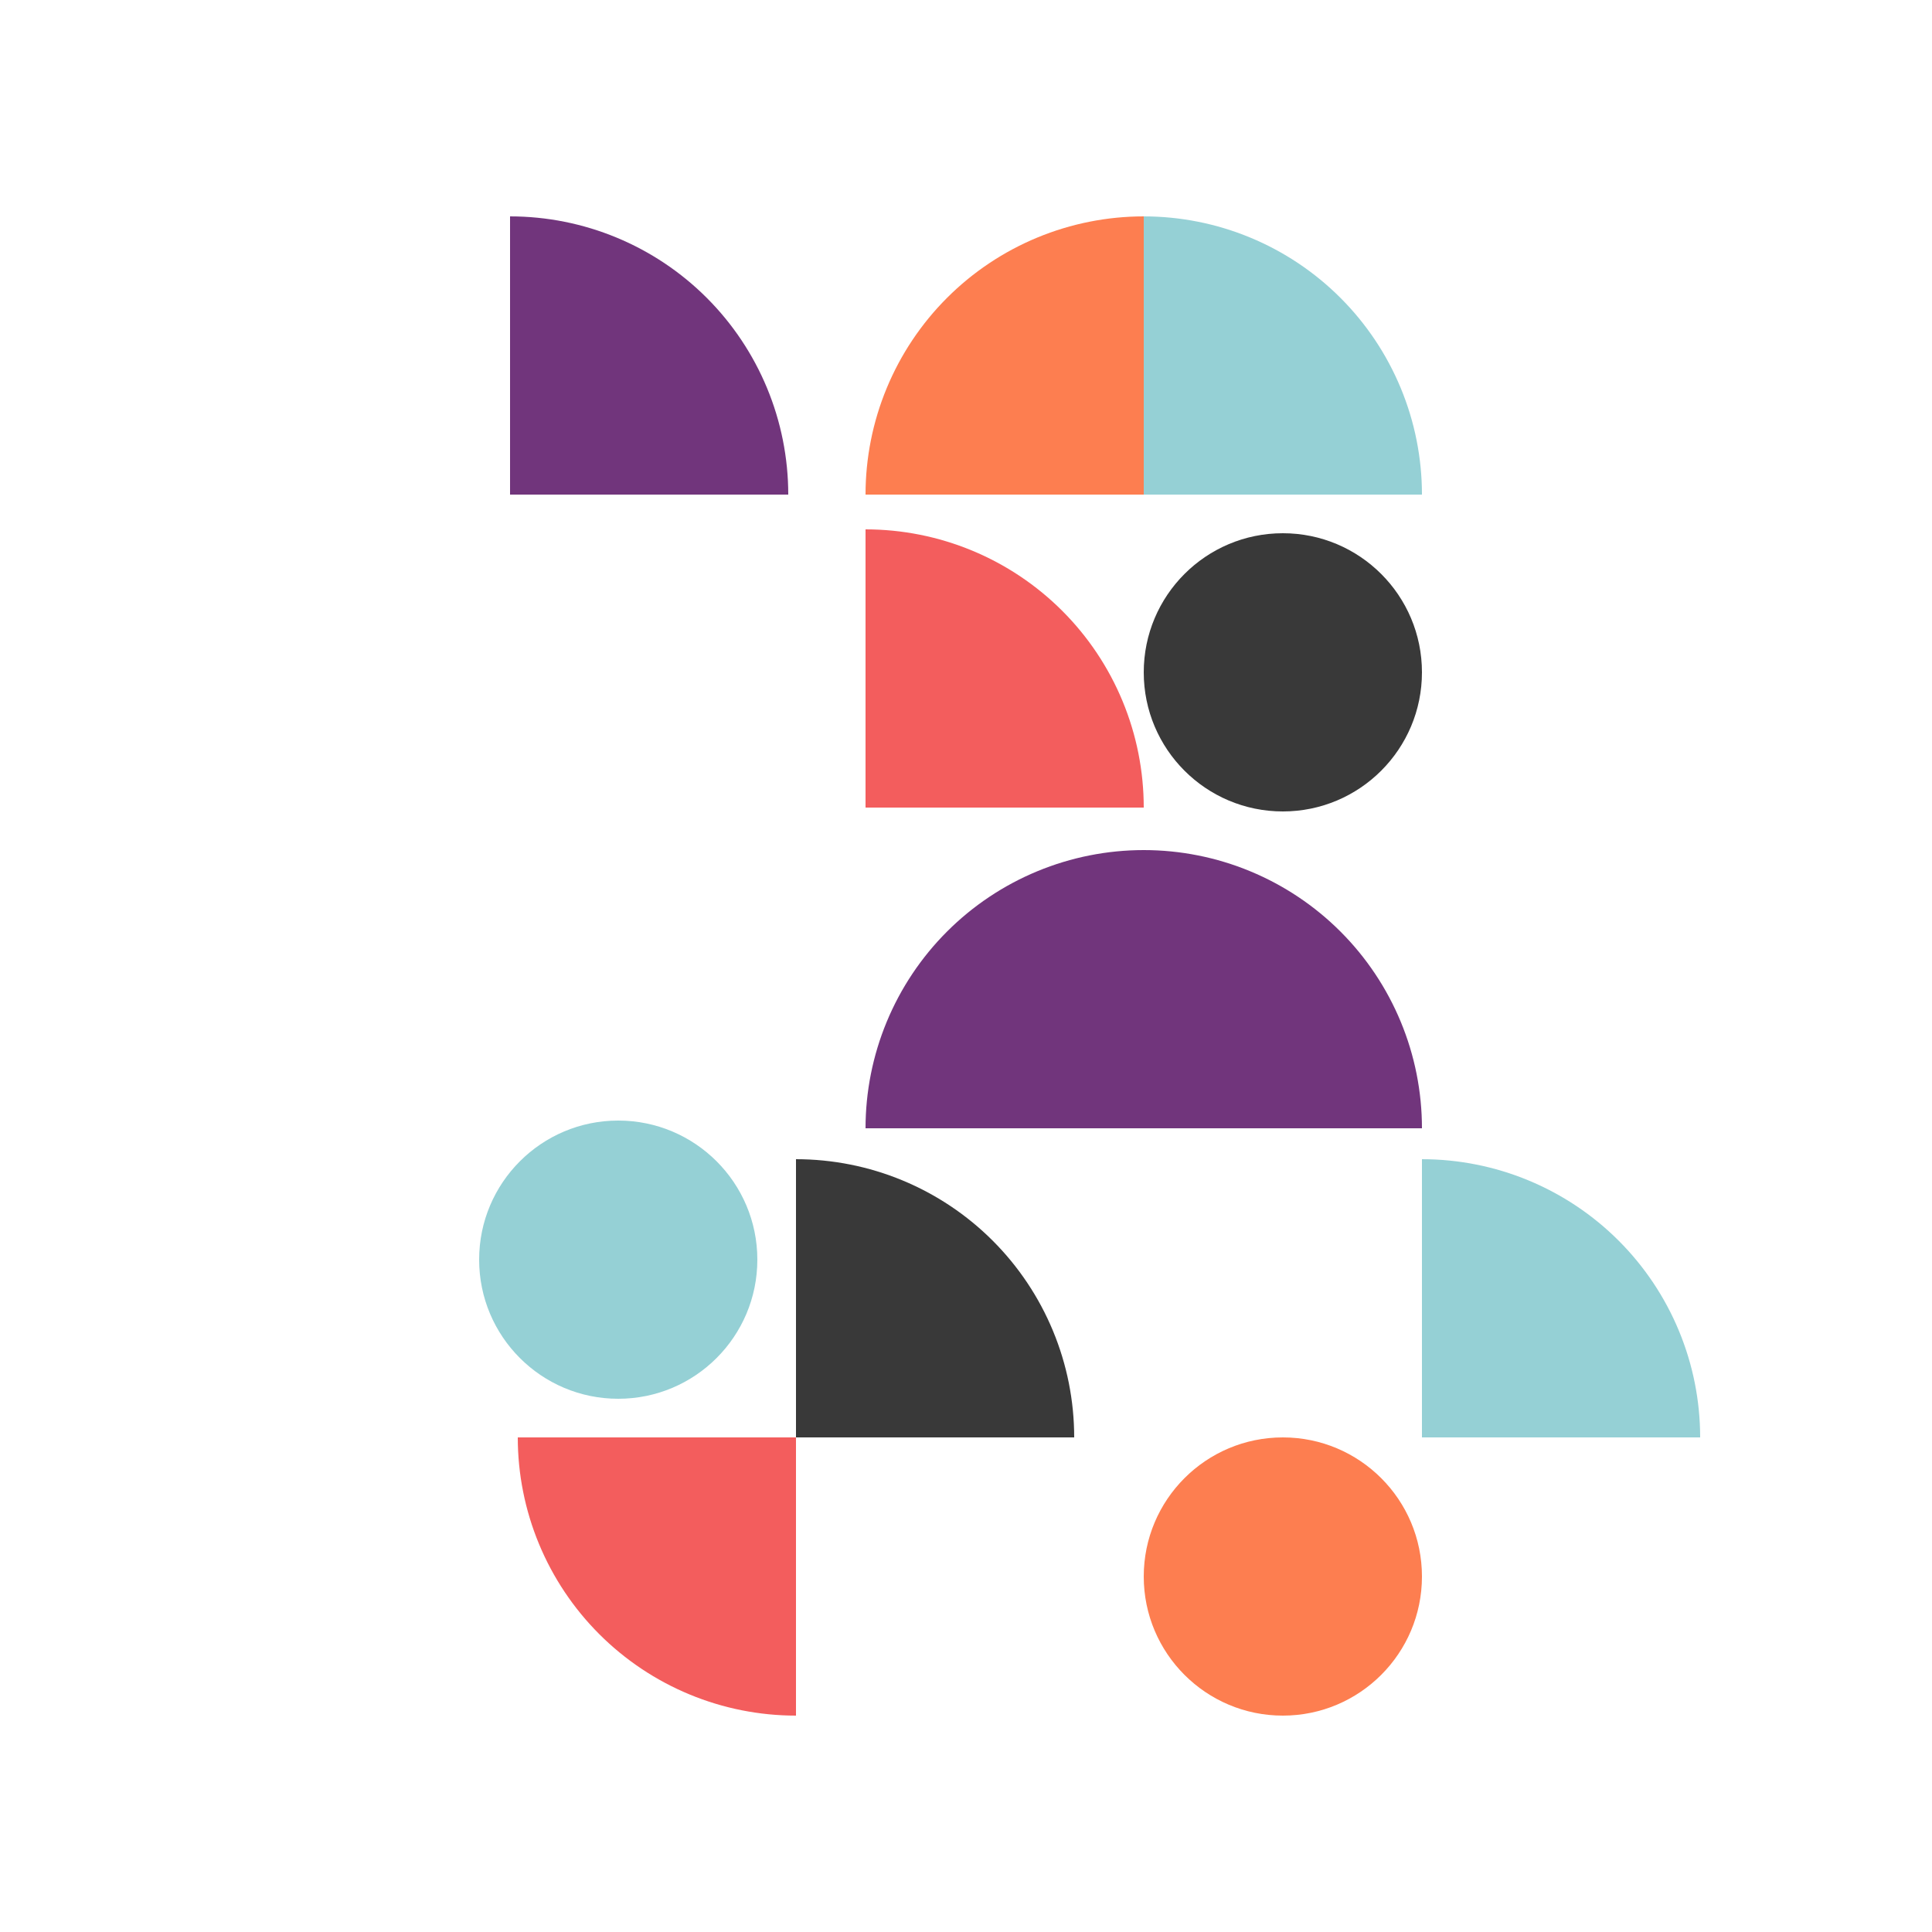<svg width="891" height="891" viewBox="0 0 891 891" fill="none" xmlns="http://www.w3.org/2000/svg">
<path d="M591.624 374.22C627.054 374.22 655.776 345.498 655.776 310.068C655.776 274.638 627.054 245.916 591.624 245.916C556.194 245.916 527.472 274.638 527.472 310.068C527.472 345.498 556.194 374.22 591.624 374.22Z" fill="#393939"/>
<path d="M285.12 645.084C320.55 645.084 349.272 616.362 349.272 580.932C349.272 545.502 320.55 516.78 285.12 516.78C249.69 516.78 220.968 545.502 220.968 580.932C220.968 616.362 249.69 645.084 285.12 645.084Z" fill="#95D0D5"/>
<path d="M591.624 791.208C627.054 791.208 655.776 762.486 655.776 727.056C655.776 691.626 627.054 662.904 591.624 662.904C556.194 662.904 527.472 691.626 527.472 727.056C527.472 762.486 556.194 791.208 591.624 791.208Z" fill="#FD7E50"/>
<path d="M399.168 228.096C399.168 211.247 402.487 194.563 408.934 178.996C415.382 163.43 424.833 149.285 436.747 137.371C448.661 125.457 462.806 116.006 478.372 109.559C493.939 103.111 510.623 99.792 527.472 99.792L527.472 228.096H399.168Z" fill="#FD7E50"/>
<path d="M527.472 99.792C544.321 99.792 561.005 103.111 576.572 109.559C592.138 116.006 606.282 125.457 618.197 137.371C630.111 149.285 639.561 163.43 646.009 178.996C652.457 194.563 655.776 211.247 655.776 228.096L527.472 228.096L527.472 99.792Z" fill="#95D0D5"/>
<path d="M235.224 99.792C269.252 99.792 301.887 113.31 325.949 137.371C350.01 161.433 363.528 194.068 363.528 228.096L235.224 228.096L235.224 99.792Z" fill="#71357C"/>
<path d="M399.168 244.134C416.017 244.134 432.701 247.453 448.268 253.901C463.834 260.348 477.978 269.799 489.893 281.713C501.807 293.628 511.258 307.772 517.705 323.338C524.153 338.905 527.472 355.589 527.472 372.438L399.168 372.438V244.134Z" fill="#F35D5D"/>
<path d="M655.776 534.6C672.625 534.6 689.309 537.919 704.876 544.367C720.442 550.814 734.587 560.265 746.501 572.179C758.415 584.093 767.866 598.238 774.314 613.804C780.761 629.371 784.08 646.055 784.08 662.904L655.776 662.904L655.776 534.6Z" fill="#95D0D5"/>
<path d="M367.092 791.208C350.243 791.208 333.559 787.889 317.992 781.441C302.426 774.994 288.282 765.543 276.367 753.629C264.453 741.714 255.003 727.57 248.555 712.004C242.107 696.437 238.788 679.753 238.788 662.904L367.092 662.904L367.092 791.208Z" fill="#F35D5D"/>
<path d="M399.168 520.344C399.168 503.495 402.487 486.811 408.934 471.244C415.382 455.678 424.833 441.534 436.747 429.619C448.661 417.705 462.806 408.254 478.372 401.807C493.939 395.359 510.623 392.04 527.472 392.04C544.321 392.04 561.005 395.359 576.572 401.807C592.138 408.254 606.282 417.705 618.197 429.619C630.111 441.534 639.561 455.678 646.009 471.244C652.457 486.811 655.776 503.495 655.776 520.344L527.472 520.344H399.168Z" fill="#71357C"/>
<path d="M367.092 534.6C383.941 534.6 400.625 537.919 416.192 544.367C431.758 550.814 445.903 560.265 457.817 572.179C469.731 584.093 479.182 598.238 485.629 613.804C492.077 629.371 495.396 646.055 495.396 662.904L367.092 662.904L367.092 534.6Z" fill="#393939"/>
</svg>

